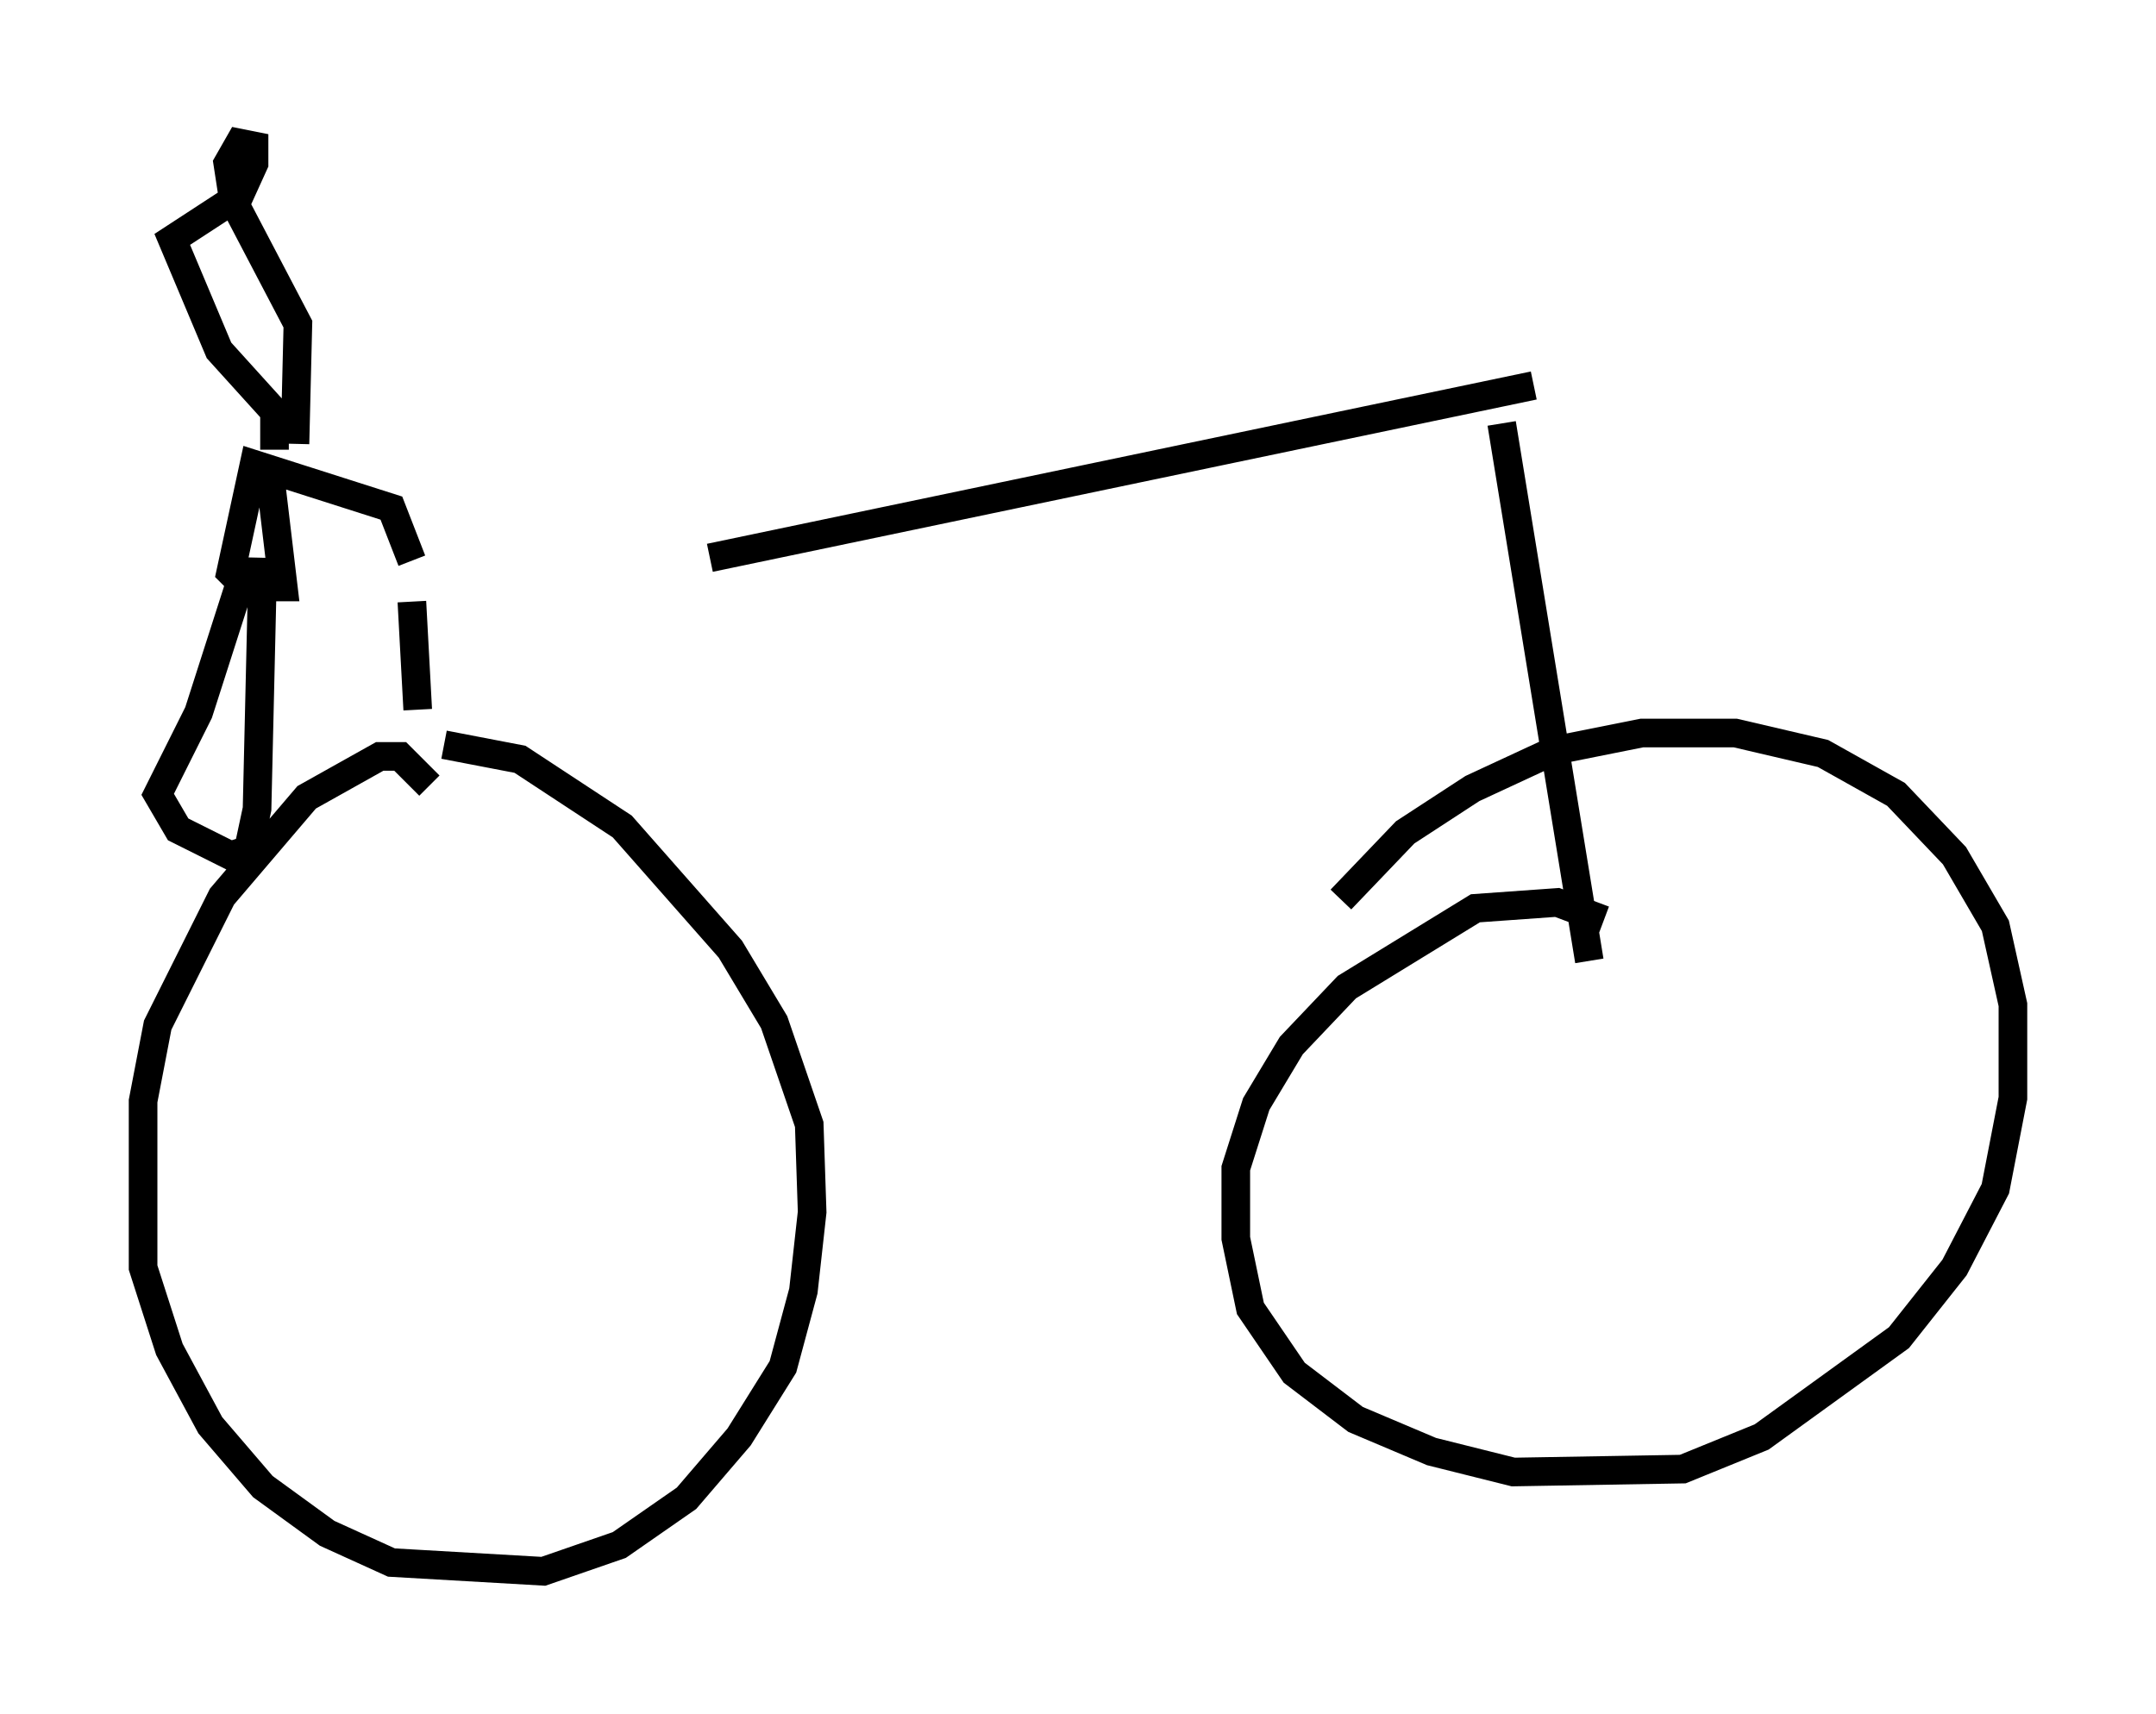 <?xml version="1.0" encoding="utf-8" ?>
<svg baseProfile="full" height="59.919" version="1.1" width="75.334" xmlns="http://www.w3.org/2000/svg" xmlns:ev="http://www.w3.org/2001/xml-events" xmlns:xlink="http://www.w3.org/1999/xlink"><defs /><rect fill="white" height="59.919" width="75.334" x="0" y="0" /><path d="M14.8, 20.109 m10.004, -0.613 l28.788, -6.023 m-39.2, 7.554 l0.204, 3.777 m0.408, 2.654 l-1.021, -1.021 -0.715, 0.0 l-2.552, 1.429 -2.96, 3.471 l-2.246, 4.492 -0.51, 2.654 l0.0, 5.819 0.919, 2.858 l1.429, 2.654 1.838, 2.144 l2.246, 1.633 2.246, 1.021 l5.308, 0.306 2.654, -0.919 l2.348, -1.633 1.838, -2.144 l1.531, -2.45 0.715, -2.654 l0.306, -2.756 -0.102, -3.063 l-1.225, -3.573 -1.531, -2.552 l-3.777, -4.288 -3.573, -2.348 l-2.654, -0.51 m36.955, -11.229 l3.063, 18.784 m0.51, -1.429 l-1.633, -0.613 -2.858, 0.204 l-4.492, 2.756 -1.94, 2.042 l-1.225, 2.042 -0.715, 2.246 l0.0, 2.45 0.51, 2.45 l1.531, 2.246 2.144, 1.633 l2.654, 1.123 2.858, 0.715 l5.921, -0.102 2.756, -1.123 l4.798, -3.471 1.94, -2.45 l1.429, -2.756 0.613, -3.165 l0.0, -3.267 -0.613, -2.756 l-1.429, -2.45 -2.042, -2.144 l-2.552, -1.429 -3.063, -0.715 l-3.267, 0.0 -3.063, 0.613 l-2.858, 1.327 -2.348, 1.531 l-2.246, 2.348 m-32.463, -11.842 l-0.715, -1.838 -4.798, -1.531 l-0.817, 3.777 0.51, 0.51 l1.327, 0.0 -0.51, -4.288 m0.204, -0.51 l0.0, -1.327 -1.94, -2.144 l-1.633, -3.879 2.348, -1.531 l0.51, -1.123 0.0, -0.613 l-0.51, -0.102 -0.408, 0.715 l0.204, 1.327 2.246, 4.288 l-0.102, 4.185 m-1.633, 3.981 l-1.735, 5.41 -1.429, 2.858 l0.715, 1.225 1.838, 0.919 l0.613, -0.204 0.306, -1.429 l0.204, -8.779 " fill="none" stroke="black" stroke-width="1" /></svg>